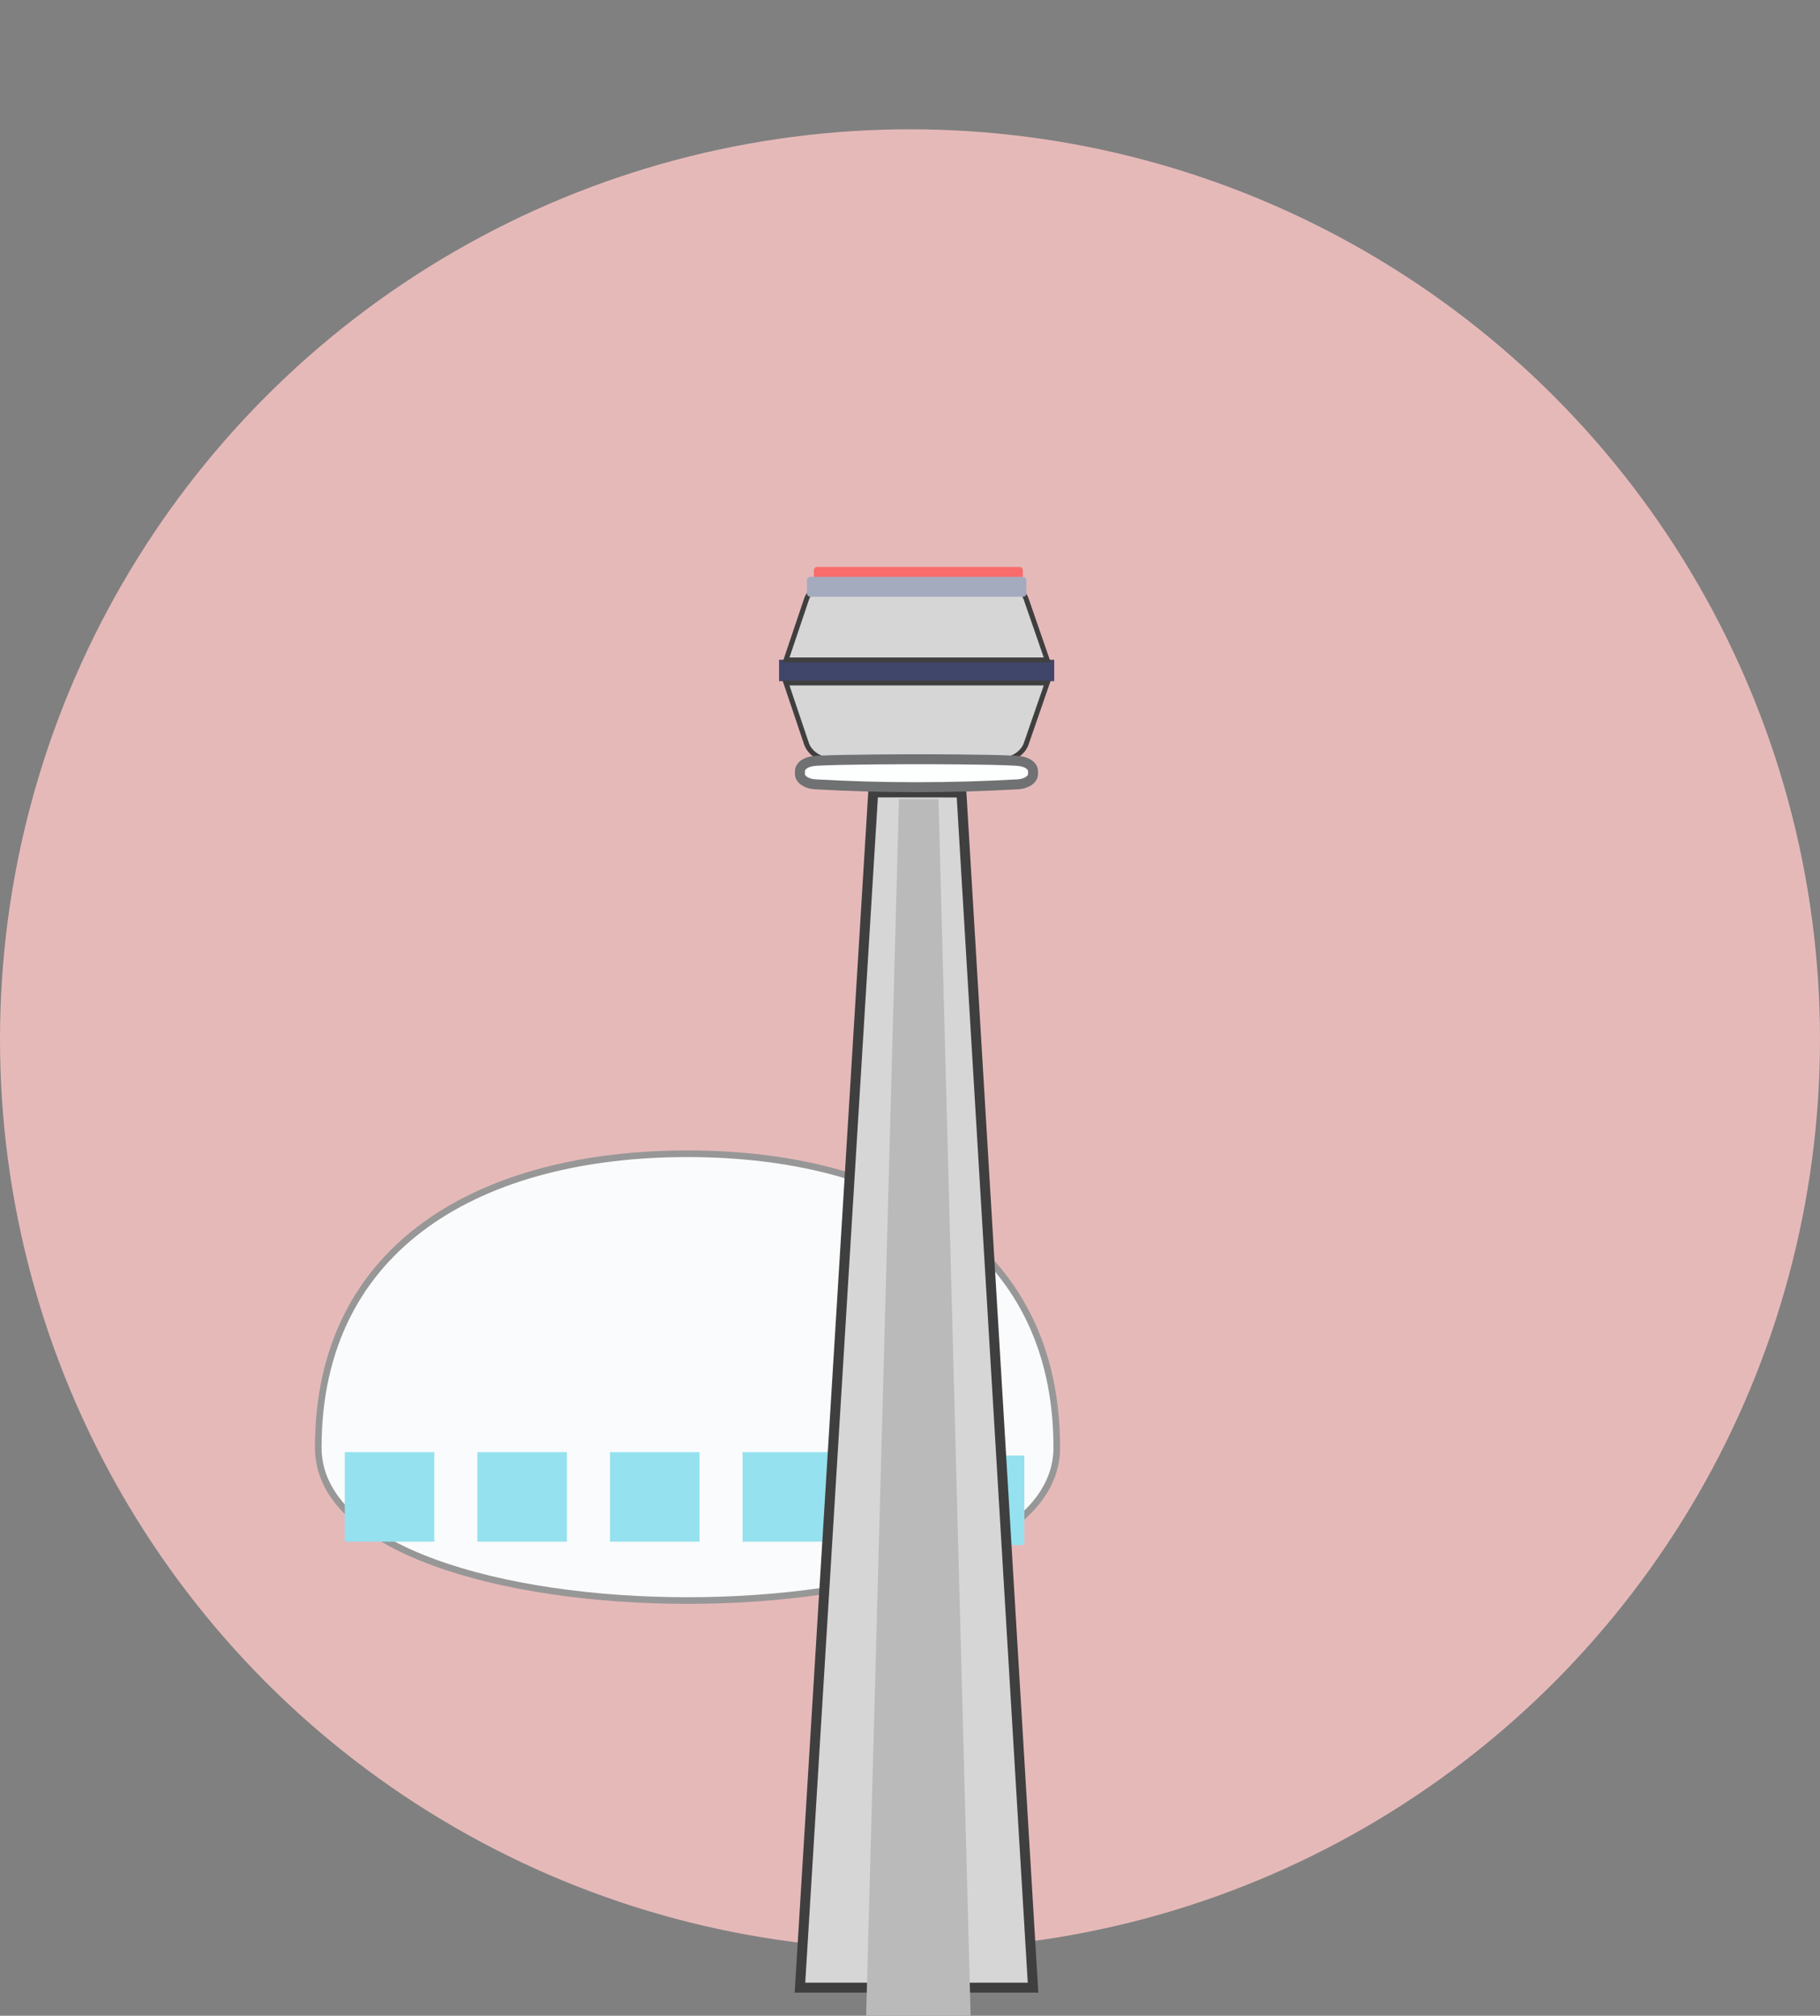 <?xml version="1.0" encoding="UTF-8"?>
<svg width="549px" height="608px" viewBox="0 0 549 608" version="1.1" xmlns="http://www.w3.org/2000/svg" xmlns:xlink="http://www.w3.org/1999/xlink">
    <rect x="0" y="0" width="549" height="608" fill="#808080" stroke="none"/>
    <!-- Generator: Sketch 42 (36781) - http://www.bohemiancoding.com/sketch -->
    <title>Toronto</title>
    <desc>Created with Sketch.</desc>
    <defs>
        <rect id="path-1" x="87" y="419" width="240" height="66"></rect>
        <mask id="mask-2" maskContentUnits="userSpaceOnUse" maskUnits="objectBoundingBox" x="0" y="0" width="240" height="66" fill="white">
            <use xlink:href="#path-1"></use>
        </mask>
        <rect id="path-3" x="270.722" y="90" width="12.608" height="73"></rect>
        <mask id="mask-4" maskContentUnits="userSpaceOnUse" maskUnits="objectBoundingBox" x="0" y="0" width="12.608" height="73" fill="white">
            <use xlink:href="#path-3"></use>
        </mask>
        <rect id="path-5" x="270.722" y="60" width="12.608" height="31"></rect>
        <mask id="mask-6" maskContentUnits="userSpaceOnUse" maskUnits="objectBoundingBox" x="0" y="0" width="12.608" height="31" fill="white">
            <use xlink:href="#path-5"></use>
        </mask>
        <rect id="path-7" x="272.823" y="30" width="8.405" height="31"></rect>
        <mask id="mask-8" maskContentUnits="userSpaceOnUse" maskUnits="objectBoundingBox" x="0" y="0" width="8.405" height="31" fill="white">
            <use xlink:href="#path-7"></use>
        </mask>
        <rect id="path-9" x="274.924" y="0" width="4.203" height="31"></rect>
        <mask id="mask-10" maskContentUnits="userSpaceOnUse" maskUnits="objectBoundingBox" x="0" y="0" width="4.203" height="31" fill="white">
            <use xlink:href="#path-9"></use>
        </mask>
        <path d="M245.506,165.003 C245.506,164.449 245.945,163.979 246.501,163.953 C246.501,163.953 266.202,163 277.025,163 C287.848,163 307.55,163.953 307.55,163.953 C308.099,163.979 308.544,164.438 308.544,165.003 L308.544,169.997 C308.544,170.551 308.092,171 307.55,171 L277.025,171 L246.5,171 C245.951,171 245.506,170.562 245.506,169.997 L245.506,165.003 Z" id="path-11"></path>
        <mask id="mask-12" maskContentUnits="userSpaceOnUse" maskUnits="objectBoundingBox" x="0" y="0" width="63.038" height="8" fill="white">
            <use xlink:href="#path-11"></use>
        </mask>
    </defs>
    <g id="Page-1" stroke="none" stroke-width="1" fill="none" fill-rule="evenodd">
        <g id="cities-copy-2" transform="translate(-865, -199)">
            <g id="Toronto" transform="translate(865, 199)">
                <circle id="Oval" fill="#E6B9B9" cx="274.5" cy="313.5" r="274.5"></circle>
                <path d="M318.775,436.625 C318.775,375.107 268.905,348 207.388,348 C145.87,348 96,375.107 96,436.625 C96,498.143 318.775,498.143 318.775,436.625 Z" id="Oval-10" stroke="#979797" stroke-width="2" fill="#FAFBFC"></path>
                <use id="Rectangle-34" stroke="#979797" mask="url(#mask-2)" stroke-width="6" fill="#E7EAEA" xlink:href="#path-1"></use>
                <rect id="Rectangle-32" fill="#95E1EF" x="104" y="438" width="27" height="27"></rect>
                <rect id="Rectangle-32" fill="#95E1EF" x="144" y="438" width="27" height="27"></rect>
                <rect id="Rectangle-32" fill="#95E1EF" x="184" y="438" width="27" height="27"></rect>
                <rect id="Rectangle-32" fill="#95E1EF" x="224" y="438" width="27" height="27"></rect>
                <rect id="Rectangle-32" fill="#95E1EF" x="282" y="439" width="27" height="27"></rect>
                <use id="Rectangle-31" stroke="#979797" mask="url(#mask-4)" stroke-width="2" fill="#D8D8D8" xlink:href="#path-3"></use>
                <use id="Rectangle-31" stroke="#979797" mask="url(#mask-6)" stroke-width="2" fill="#FFFFFF" xlink:href="#path-5"></use>
                <use id="Rectangle-31" stroke="#979797" mask="url(#mask-8)" stroke-width="2" fill="#FFFFFF" xlink:href="#path-7"></use>
                <use id="Rectangle-31" stroke="#979797" mask="url(#mask-10)" stroke-width="2" fill="#FFFFFF" xlink:href="#path-9"></use>
                <path d="M311.612,599.534 L241.304,599.534 C248.669,479.356 256.035,359.178 263.4,239 C272.269,239.011 281.14,239.023 290.01,239.035 C297.21,359.201 304.412,479.368 311.612,599.534" id="Fill-1" fill="#D7D6D6"></path>
                <path d="M311.612,599.534 L241.304,599.534 C248.669,479.356 256.035,359.178 263.4,239 C272.269,239.011 281.14,239.023 290.01,239.035 C297.21,359.201 304.412,479.368 311.612,599.534 Z" id="Stroke-3" stroke="#3F3F3F" stroke-width="3"></path>
                <path d="M292.785,608 L261.266,608 C264.567,485.667 267.87,363.333 271.171,241 C275.148,241.011 279.125,241.023 283.101,241.035 C286.329,363.357 289.557,485.679 292.785,608" id="Fill-1" fill="#BBBABA"></path>
                <rect id="Rectangle" fill="#40466A" x="235" y="199" width="83" height="6.46"></rect>
                <use id="Rectangle-23" stroke="#3F3F3F" mask="url(#mask-12)" stroke-width="3" fill="#FFFDFD" xlink:href="#path-11"></use>
                <path d="M315.899,176 L309.551,194.346 C308.648,196.955 305.673,199.07 302.917,199.07 L249.878,199.07 C247.117,199.07 244.161,196.941 243.281,194.332 L237.101,176 L315.899,176 Z" id="Polygon-2" stroke="#3F3F3F" stroke-width="1.5" fill="#D7D6D6" transform="translate(276.5, 187.535) scale(1, -1) translate(-276.5, -187.535) "></path>
                <path d="M315.899,206 L309.551,224.346 C308.648,226.955 305.673,229.07 302.917,229.07 L249.878,229.07 C247.117,229.07 244.161,226.941 243.281,224.332 L237.101,206 L315.899,206 Z" id="Polygon-2" stroke="#3F3F3F" stroke-width="1.5" fill="#D7D6D6"></path>
                <rect id="Rectangle-2" fill="#F86C6C" x="245.506" y="171" width="63.038" height="5" rx="1"></rect>
                <rect id="Rectangle-2" fill="#A4ABBF" x="243.405" y="174" width="66.19" height="6" rx="1"></rect>
                <path d="M306.512,236.594 C297.39,237.105 287.418,237.429 276.705,237.434 C265.803,237.439 255.663,237.112 246.403,236.594 C246.063,236.594 244.257,236.573 242.798,235.679 C241.875,235.115 241.304,234.334 241.304,233.472 L241.304,232.583 C241.304,231.721 241.875,230.941 242.798,230.376 C244.037,229.617 245.697,229.503 246.403,229.462 C253.96,229.015 276.705,229 276.705,229 C276.705,229 298.781,228.986 306.512,229.462 C307.188,229.503 308.902,229.631 310.118,230.376 C311.041,230.941 311.612,231.721 311.612,232.583 L311.612,233.472 C311.612,235.196 309.328,236.594 306.512,236.594" id="Fill-5" fill="#FDFFFF"></path>
                <path d="M306.512,236.594 C297.39,237.105 287.418,237.429 276.705,237.434 C265.803,237.439 255.663,237.112 246.403,236.594 C246.063,236.594 244.257,236.573 242.798,235.679 C241.875,235.115 241.304,234.334 241.304,233.472 L241.304,232.583 C241.304,231.721 241.875,230.941 242.798,230.376 C244.037,229.617 245.697,229.503 246.403,229.462 C253.96,229.015 276.705,229 276.705,229 C276.705,229 298.781,228.986 306.512,229.462 C307.188,229.503 308.902,229.631 310.118,230.376 C311.041,230.941 311.612,231.721 311.612,232.583 L311.612,233.472 C311.612,235.196 309.328,236.594 306.512,236.594 Z" id="Stroke-7" stroke="#6F7172" stroke-width="3"></path>
            </g>
        </g>
    </g>
</svg>